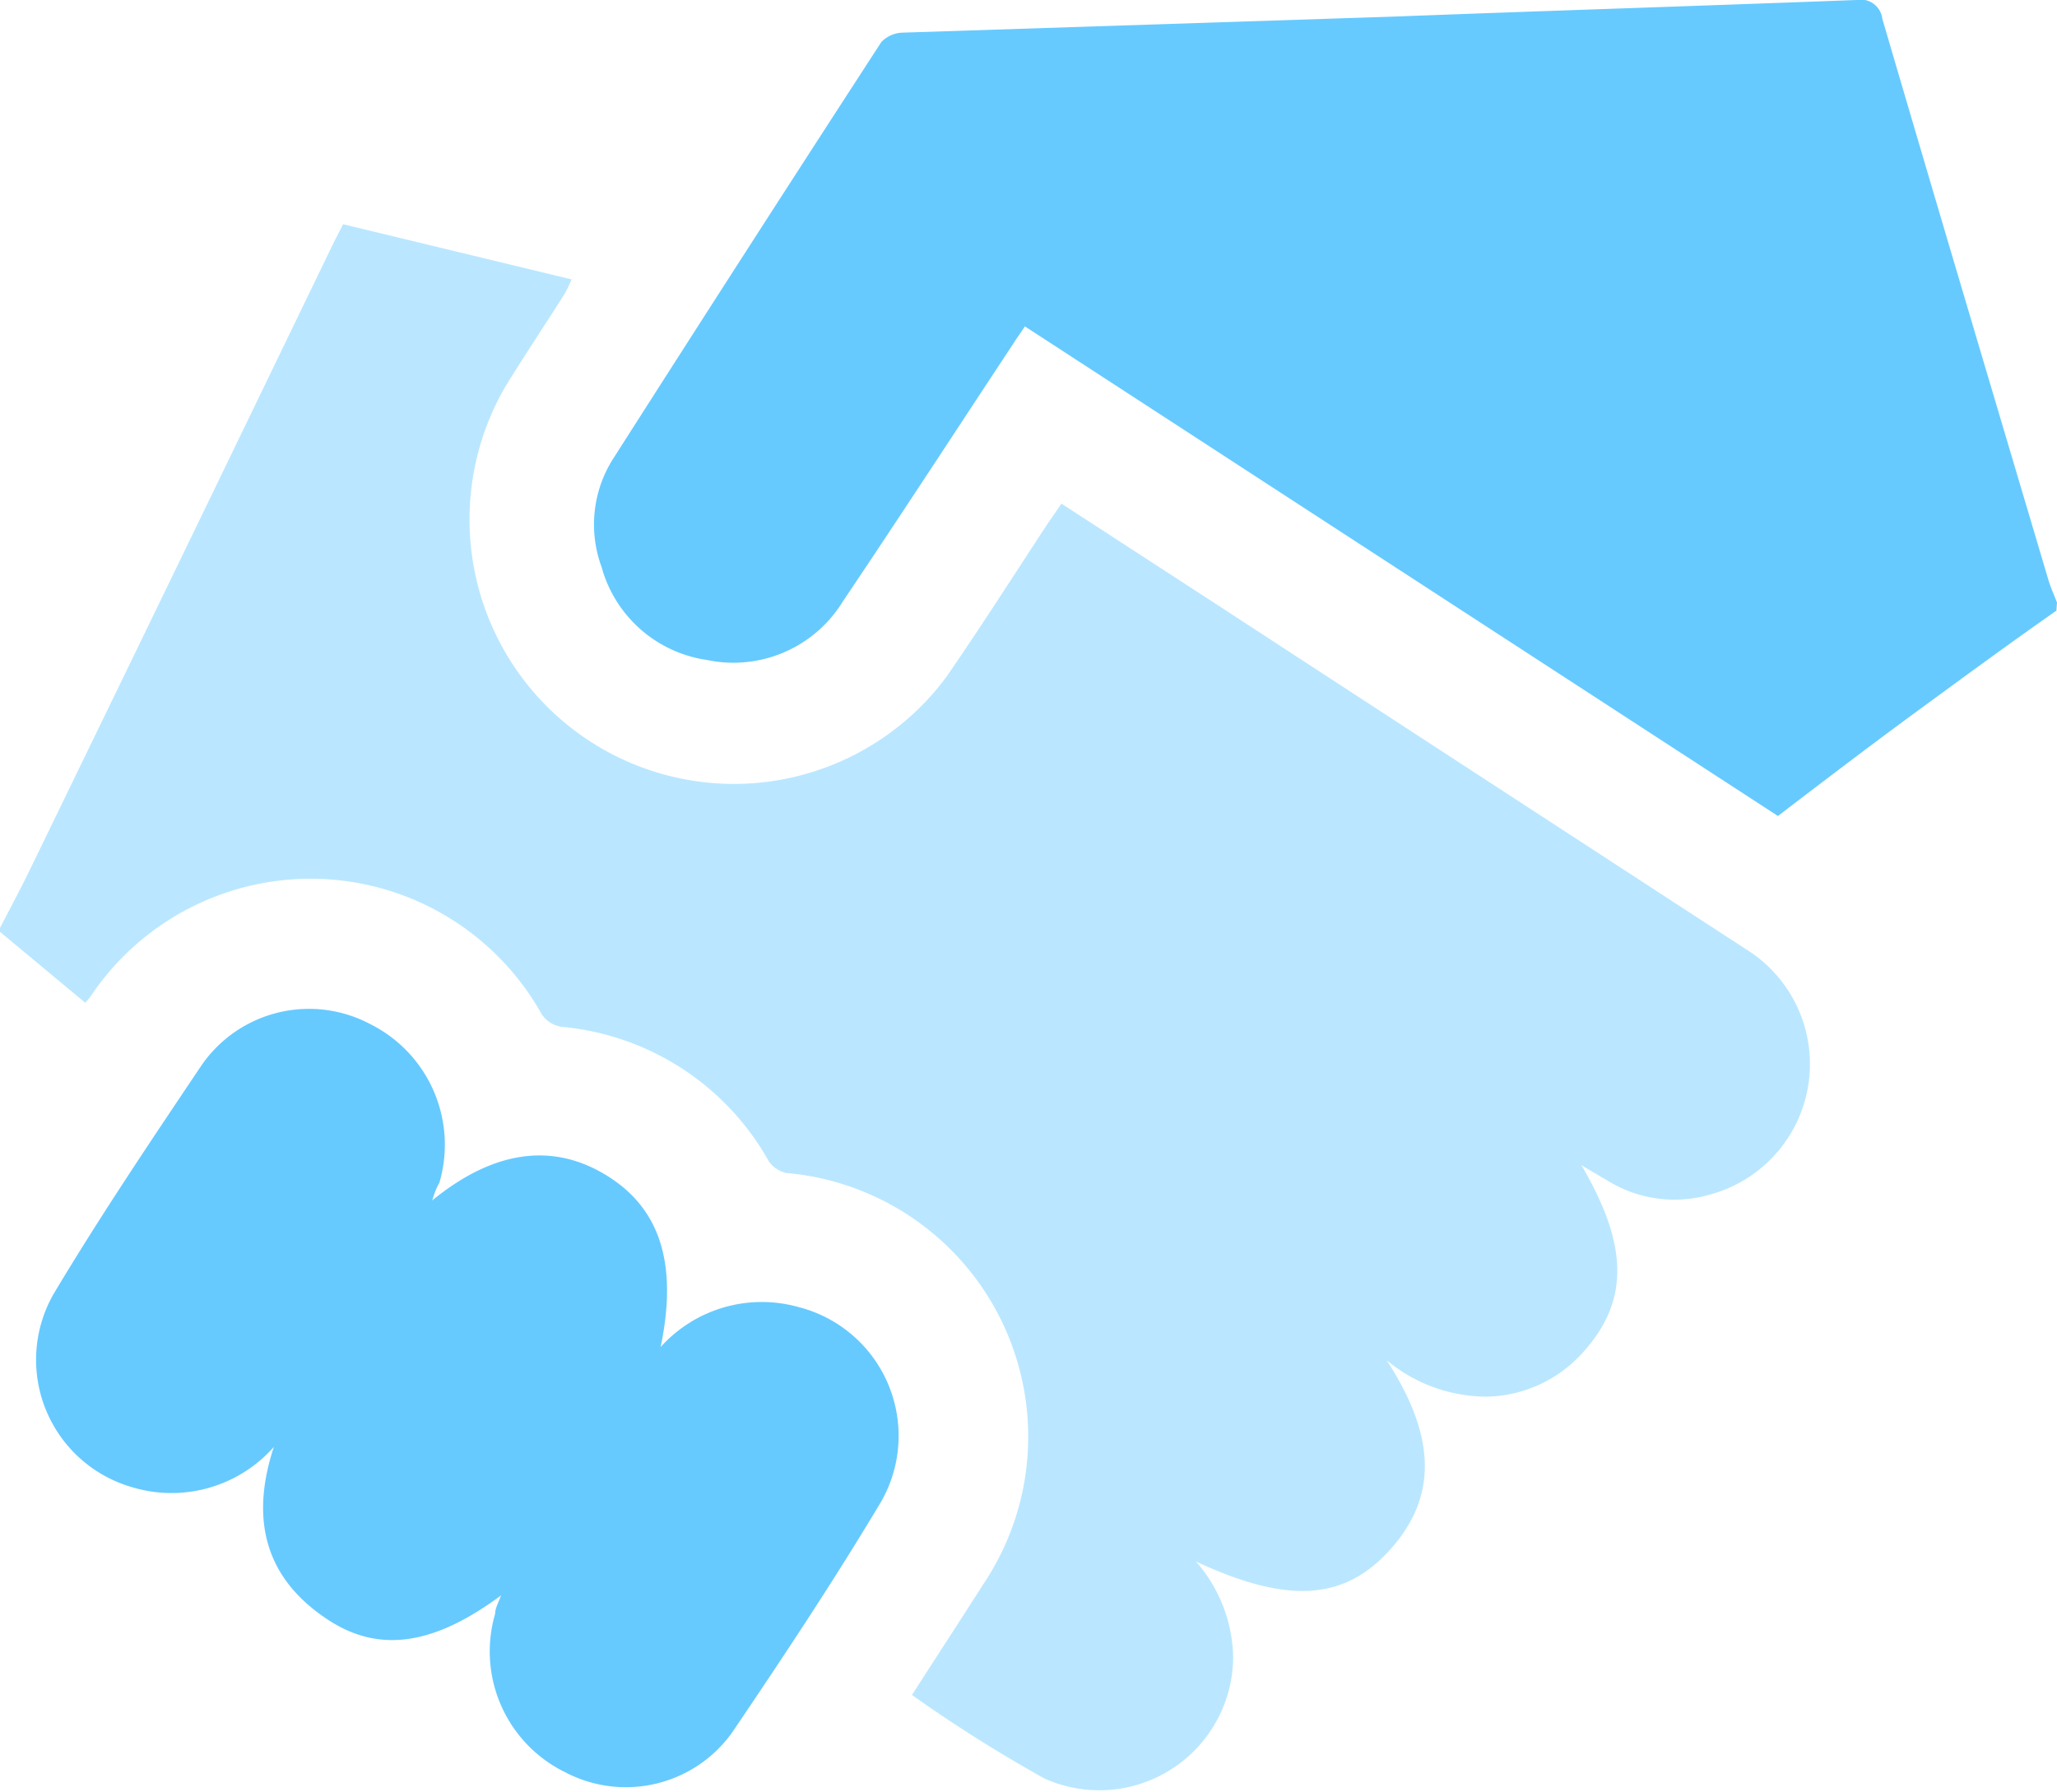 <svg xmlns="http://www.w3.org/2000/svg" viewBox="0 0 63.02 54.9"><defs><style>.cls-1{fill:#bae7ff;}.cls-2{fill:#66caff;}</style></defs><title>Asset 3</title><g id="Layer_2" data-name="Layer 2"><g id="Layer_1-2" data-name="Layer 1"><path class="cls-1" d="M0,28.43c.29-.56.59-1.12.87-1.69Q5.54,17.13,10.19,7.5l.32-.63,7,1.69A3.67,3.67,0,0,1,17.3,9c-.6.95-1.23,1.89-1.82,2.85A8.1,8.1,0,0,0,29,20.73c1.07-1.55,2.08-3.14,3.12-4.72l.4-.58,4.88,3.17q8.05,5.25,16.12,10.5a4.14,4.14,0,0,1-1.1,7.49,3.89,3.89,0,0,1-3.14-.4l-.83-.49c1.45,2.47,1.46,4.16.06,5.72a4.06,4.06,0,0,1-2.92,1.37,4.79,4.79,0,0,1-3.11-1.12c1.52,2.34,1.55,4.16.16,5.75s-3.11,1.77-6,.42a4.58,4.58,0,0,1,1.14,2.91A4.1,4.1,0,0,1,32,54.49a43.71,43.71,0,0,1-4.06-2.56c.75-1.17,1.47-2.27,2.17-3.37a8.11,8.11,0,0,0-6-12.62.88.88,0,0,1-.55-.35,8.11,8.11,0,0,0-6.35-4.13.89.89,0,0,1-.61-.38,8.11,8.11,0,0,0-13.82-.56,1.48,1.48,0,0,1-.17.2L0,28.55Z"/><path class="cls-2" d="M63,18.71c-1.43,1-2.86,2.05-4.28,3.09S55.91,23.9,54.47,25L31.4,10c-.14.21-.27.39-.39.58-1.73,2.62-3.44,5.25-5.19,7.85a3.93,3.93,0,0,1-4.16,1.79,3.93,3.93,0,0,1-3.23-2.85A3.76,3.76,0,0,1,18.82,14Q22.89,7.62,27,1.29A.93.93,0,0,1,27.66,1l15-.49C47.4.33,52.13.18,56.87,0a.67.67,0,0,1,.8.58c1.68,5.74,3.39,11.47,5.09,17.2.07.23.17.45.26.68Z"/><path class="cls-2" d="M13.24,36.78c1.86-1.52,3.65-1.78,5.29-.8s2.26,2.65,1.71,5.29a4.17,4.17,0,0,1,4.24-1.22A4.07,4.07,0,0,1,27,46c-1.44,2.41-3,4.76-4.57,7.08a4,4,0,0,1-5.11,1.22,4.12,4.12,0,0,1-2.15-4.86c0-.18.11-.35.18-.56-2.08,1.54-3.77,1.79-5.37.7-1.88-1.27-2.31-3.06-1.59-5.25A4.18,4.18,0,0,1,4,45.55a4.06,4.06,0,0,1-2.35-5.92c1.43-2.39,3-4.72,4.53-7a4,4,0,0,1,5.15-1.26,4.13,4.13,0,0,1,2.13,4.87C13.37,36.39,13.31,36.56,13.24,36.78Z"/></g></g></svg>